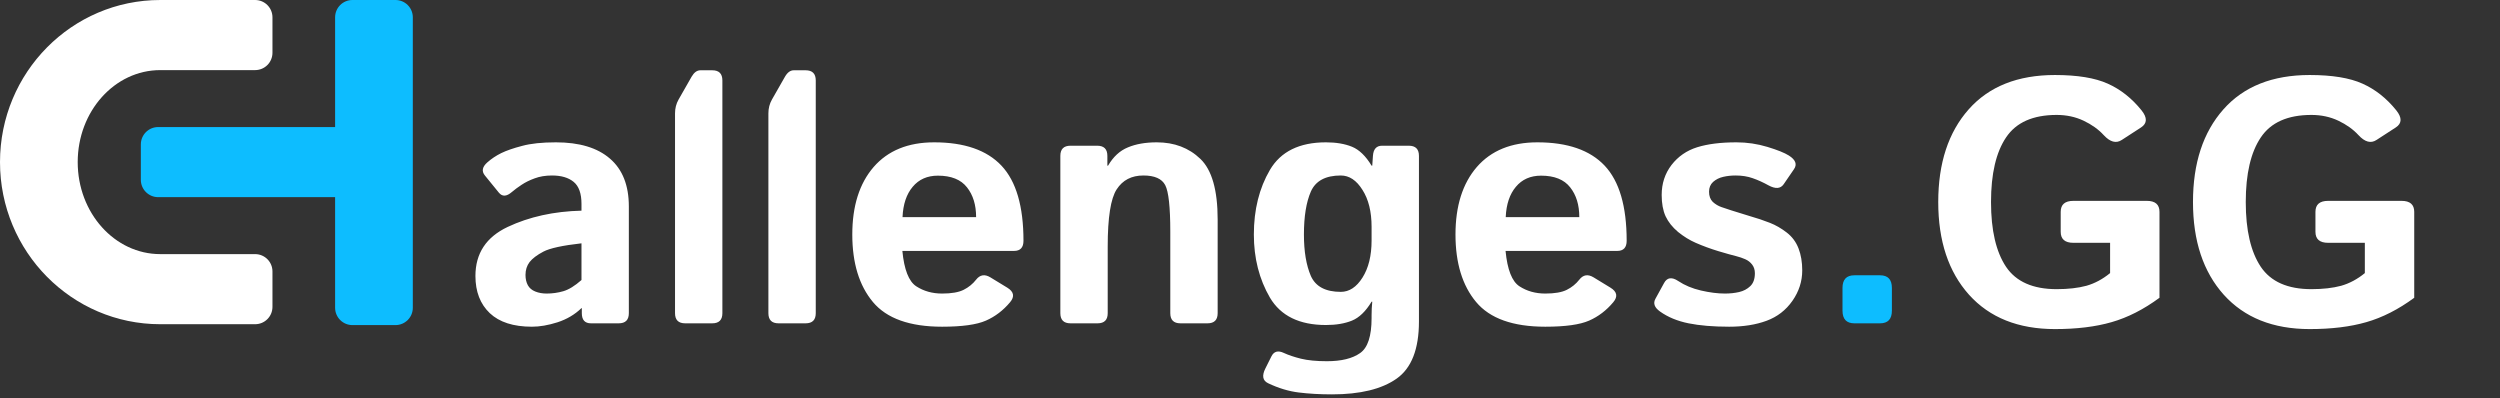 <svg width="433" height="69" viewBox="0 0 433 69" fill="none" xmlns="http://www.w3.org/2000/svg">
   <rect x="0" y="0" width="433" height="69" fill="#333333" stroke="none"/>
   <path
      d="M13.459 28.077C13.459 19.276 19.861 12.143 27.759 12.143H44.191C45.847 12.142 47.19 10.799 47.191 9.143V3.001C47.191 1.344 45.847 0.001 44.191 0.001H27.759C12.428 0.001 0 12.571 0 28.077C0 43.583 12.428 56.154 27.759 56.154L44.191 56.154C45.847 56.154 47.19 54.811 47.191 53.154V47.013C47.191 45.356 45.847 44.013 44.191 44.013L27.759 44.013C19.861 44.013 13.459 36.878 13.459 28.077Z"
      fill="white" />
   <path
      d="M71.5 53.306C71.5 54.962 70.157 56.306 68.5 56.306H61.041C59.384 56.306 58.041 54.962 58.041 53.306L58.041 34.148H27.394C25.737 34.148 24.394 32.805 24.394 31.148V25.006C24.394 23.35 25.737 22.007 27.394 22.006H58.041L58.041 3C58.041 1.343 59.384 8.81201e-05 61.041 0H68.5C70.157 0 71.5 1.343 71.5 3V53.306Z"
      fill="#0DBDFF" />
   <path
      d="M82.344 47.797C82.344 43.891 84.209 41.059 87.939 39.301C91.67 37.543 95.928 36.605 100.713 36.488V35.316C100.713 33.52 100.264 32.25 99.365 31.508C98.467 30.766 97.217 30.395 95.615 30.395C94.482 30.395 93.477 30.561 92.598 30.893C91.738 31.205 90.986 31.576 90.342 32.006C89.717 32.416 89.15 32.836 88.643 33.266C87.744 34.047 87.002 34.086 86.416 33.383L83.984 30.395C83.379 29.652 83.525 28.891 84.424 28.109C85.107 27.504 85.898 26.977 86.797 26.527C87.715 26.078 88.926 25.658 90.43 25.268C91.934 24.857 93.887 24.652 96.289 24.652C100.352 24.652 103.467 25.59 105.635 27.465C107.822 29.34 108.916 32.103 108.916 35.756V54.242C108.916 55.414 108.33 56 107.158 56H102.354C101.299 56 100.771 55.414 100.771 54.242V53.363H100.713C99.561 54.477 98.174 55.297 96.553 55.824C94.951 56.332 93.477 56.586 92.129 56.586C88.926 56.586 86.494 55.805 84.834 54.242C83.174 52.66 82.344 50.512 82.344 47.797ZM91.016 47.621C91.016 48.305 91.152 48.9 91.426 49.408C91.699 49.897 92.129 50.258 92.715 50.492C93.301 50.727 93.955 50.844 94.678 50.844C95.674 50.844 96.641 50.707 97.578 50.434C98.516 50.16 99.561 49.516 100.713 48.5V42.143C97.432 42.514 95.234 42.992 94.121 43.578C93.008 44.164 92.207 44.77 91.719 45.395C91.25 46.02 91.016 46.762 91.016 47.621ZM118.672 56C117.5 56 116.914 55.414 116.914 54.242V19.643C116.914 18.764 117.119 17.963 117.529 17.24L119.785 13.285C120.215 12.543 120.723 12.172 121.309 12.172H123.359C124.531 12.172 125.117 12.758 125.117 13.93V54.242C125.117 55.414 124.531 56 123.359 56H118.672ZM134.844 56C133.672 56 133.086 55.414 133.086 54.242V19.643C133.086 18.764 133.291 17.963 133.701 17.24L135.957 13.285C136.387 12.543 136.895 12.172 137.48 12.172H139.531C140.703 12.172 141.289 12.758 141.289 13.93V54.242C141.289 55.414 140.703 56 139.531 56H134.844ZM147.617 40.619C147.617 35.678 148.848 31.781 151.309 28.93C153.789 26.078 157.285 24.652 161.797 24.652C167.031 24.652 170.918 26 173.457 28.695C175.996 31.391 177.266 35.727 177.266 41.703C177.266 42.875 176.719 43.461 175.625 43.461H156.289C156.602 46.703 157.402 48.744 158.691 49.584C159.98 50.424 161.475 50.844 163.174 50.844C164.795 50.844 166.035 50.629 166.895 50.199C167.754 49.77 168.477 49.184 169.062 48.441C169.727 47.582 170.547 47.445 171.523 48.031L174.453 49.818C175.605 50.522 175.771 51.361 174.951 52.338C173.76 53.764 172.363 54.828 170.762 55.531C169.16 56.234 166.631 56.586 163.174 56.586C157.568 56.586 153.574 55.16 151.191 52.309C148.809 49.457 147.617 45.56 147.617 40.619ZM156.318 37.602H169.062C169.062 35.492 168.535 33.773 167.48 32.445C166.426 31.098 164.746 30.424 162.441 30.424C160.605 30.424 159.15 31.068 158.076 32.357C157.002 33.627 156.416 35.375 156.318 37.602ZM185.41 56C184.238 56 183.652 55.414 183.652 54.242V26.996C183.652 25.824 184.238 25.238 185.41 25.238H190.039C191.211 25.238 191.797 25.824 191.797 26.996V28.695H191.914C192.812 27.152 193.955 26.098 195.342 25.531C196.729 24.945 198.398 24.652 200.352 24.652C203.398 24.652 205.918 25.609 207.91 27.523C209.902 29.438 210.898 32.934 210.898 38.012V54.242C210.898 55.414 210.312 56 209.141 56H204.453C203.281 56 202.695 55.414 202.695 54.242V40.121C202.695 35.863 202.402 33.178 201.816 32.065C201.23 30.951 199.971 30.395 198.037 30.395C195.986 30.395 194.443 31.195 193.408 32.797C192.373 34.379 191.855 37.68 191.855 42.699V54.242C191.855 55.414 191.27 56 190.098 56H185.41ZM217.168 40.619C217.168 36.322 218.096 32.592 219.951 29.428C221.826 26.244 225.059 24.652 229.648 24.652C231.406 24.652 232.91 24.906 234.16 25.414C235.41 25.922 236.543 27.016 237.559 28.695H237.676L237.793 26.996C237.871 25.824 238.398 25.238 239.375 25.238H244.004C245.176 25.238 245.762 25.824 245.762 26.996V55.678C245.762 60.463 244.473 63.764 241.895 65.58C239.316 67.397 235.586 68.305 230.703 68.305C228.633 68.305 226.719 68.197 224.961 67.982C223.203 67.768 221.426 67.231 219.629 66.371C218.691 65.922 218.535 65.072 219.16 63.822L220.215 61.713C220.645 60.853 221.357 60.658 222.354 61.127C223.154 61.498 224.141 61.83 225.312 62.123C226.504 62.416 228.008 62.562 229.824 62.562C232.324 62.562 234.238 62.094 235.566 61.156C236.895 60.238 237.559 58.217 237.559 55.092V54.594C237.559 53.812 237.598 53.031 237.676 52.25H237.559C236.543 53.93 235.41 55.023 234.16 55.531C232.91 56.039 231.406 56.293 229.648 56.293C225.059 56.293 221.826 54.711 219.951 51.547C218.096 48.363 217.168 44.721 217.168 40.619ZM225.84 40.619C225.84 43.549 226.24 45.941 227.041 47.797C227.861 49.633 229.59 50.551 232.227 50.551C233.691 50.551 234.941 49.73 235.977 48.09C237.031 46.43 237.559 44.281 237.559 41.645V39.301C237.559 36.664 237.031 34.525 235.977 32.885C234.941 31.225 233.691 30.395 232.227 30.395C229.59 30.395 227.861 31.322 227.041 33.178C226.24 35.014 225.84 37.494 225.84 40.619ZM252.09 40.619C252.09 35.678 253.32 31.781 255.781 28.93C258.262 26.078 261.758 24.652 266.27 24.652C271.504 24.652 275.391 26 277.93 28.695C280.469 31.391 281.738 35.727 281.738 41.703C281.738 42.875 281.191 43.461 280.098 43.461H260.762C261.074 46.703 261.875 48.744 263.164 49.584C264.453 50.424 265.947 50.844 267.646 50.844C269.268 50.844 270.508 50.629 271.367 50.199C272.227 49.77 272.949 49.184 273.535 48.441C274.199 47.582 275.02 47.445 275.996 48.031L278.926 49.818C280.078 50.522 280.244 51.361 279.424 52.338C278.232 53.764 276.836 54.828 275.234 55.531C273.633 56.234 271.104 56.586 267.646 56.586C262.041 56.586 258.047 55.16 255.664 52.309C253.281 49.457 252.09 45.56 252.09 40.619ZM260.791 37.602H273.535C273.535 35.492 273.008 33.773 271.953 32.445C270.898 31.098 269.219 30.424 266.914 30.424C265.078 30.424 263.623 31.068 262.549 32.357C261.475 33.627 260.889 35.375 260.791 37.602ZM287.51 53.949C286.553 53.266 286.289 52.533 286.719 51.752L288.213 49.027C288.74 48.051 289.561 47.934 290.674 48.676C291.787 49.418 293.096 49.965 294.6 50.316C296.123 50.668 297.51 50.844 298.76 50.844C299.639 50.844 300.459 50.756 301.221 50.58C301.982 50.404 302.627 50.062 303.154 49.555C303.682 49.047 303.945 48.305 303.945 47.328C303.945 46.742 303.789 46.244 303.477 45.834C303.164 45.424 302.764 45.111 302.275 44.897C301.787 44.682 301.27 44.506 300.723 44.369C300 44.193 298.955 43.9 297.588 43.49C296.24 43.08 294.941 42.602 293.691 42.055C292.656 41.605 291.641 40.98 290.645 40.18C289.668 39.359 288.945 38.451 288.477 37.455C288.027 36.459 287.803 35.228 287.803 33.764C287.803 31.791 288.369 30.062 289.502 28.578C290.654 27.094 292.139 26.068 293.955 25.502C295.771 24.936 298.037 24.652 300.752 24.652C302.588 24.652 304.375 24.916 306.113 25.443C307.852 25.971 309.092 26.469 309.834 26.938C311.006 27.68 311.299 28.471 310.713 29.311L308.926 31.918C308.379 32.699 307.5 32.758 306.289 32.094C305.371 31.586 304.463 31.176 303.564 30.863C302.686 30.551 301.699 30.395 300.605 30.395C299.863 30.395 299.15 30.473 298.467 30.629C297.783 30.785 297.197 31.078 296.709 31.508C296.24 31.938 296.006 32.504 296.006 33.207C296.006 33.949 296.221 34.535 296.65 34.965C297.1 35.375 297.607 35.678 298.174 35.873C298.76 36.068 299.316 36.254 299.844 36.43C300.938 36.781 302.041 37.123 303.154 37.455C304.268 37.768 305.4 38.148 306.553 38.598C307.549 38.988 308.516 39.545 309.453 40.268C310.391 40.99 311.074 41.908 311.504 43.022C311.934 44.135 312.148 45.404 312.148 46.83C312.148 48.725 311.582 50.482 310.449 52.103C309.316 53.725 307.822 54.877 305.967 55.56C304.111 56.244 301.953 56.586 299.492 56.586C296.738 56.586 294.395 56.391 292.461 56C290.527 55.609 288.877 54.926 287.51 53.949ZM335.703 34.994C335.703 28.256 337.461 22.904 340.977 18.939C344.492 14.975 349.473 12.992 355.918 12.992C359.805 12.992 362.852 13.49 365.059 14.486C367.285 15.482 369.238 17.025 370.918 19.115C371.934 20.385 371.904 21.371 370.83 22.074L367.49 24.242C366.514 24.887 365.469 24.604 364.355 23.393C363.438 22.396 362.275 21.566 360.869 20.902C359.463 20.238 357.91 19.906 356.211 19.906C352.109 19.906 349.189 21.205 347.451 23.803C345.713 26.381 344.844 30.111 344.844 34.994C344.844 39.877 345.713 43.617 347.451 46.215C349.189 48.793 352.109 50.082 356.211 50.082C358.203 50.082 359.922 49.887 361.367 49.496C362.812 49.086 364.18 48.353 365.469 47.299V42.055H359.111C357.646 42.055 356.914 41.42 356.914 40.15V36.693C356.914 35.424 357.646 34.789 359.111 34.789H371.826C373.291 34.789 374.023 35.424 374.023 36.693V51.576C371.289 53.588 368.525 54.994 365.732 55.795C362.959 56.596 359.688 56.996 355.918 56.996C349.57 56.996 344.609 55.014 341.035 51.049C337.48 47.084 335.703 41.732 335.703 34.994ZM379.824 34.994C379.824 28.256 381.582 22.904 385.098 18.939C388.613 14.975 393.594 12.992 400.039 12.992C403.926 12.992 406.973 13.49 409.18 14.486C411.406 15.482 413.359 17.025 415.039 19.115C416.055 20.385 416.025 21.371 414.951 22.074L411.611 24.242C410.635 24.887 409.59 24.604 408.477 23.393C407.559 22.396 406.396 21.566 404.99 20.902C403.584 20.238 402.031 19.906 400.332 19.906C396.23 19.906 393.311 21.205 391.572 23.803C389.834 26.381 388.965 30.111 388.965 34.994C388.965 39.877 389.834 43.617 391.572 46.215C393.311 48.793 396.23 50.082 400.332 50.082C402.324 50.082 404.043 49.887 405.488 49.496C406.934 49.086 408.301 48.353 409.59 47.299V42.055H403.232C401.768 42.055 401.035 41.42 401.035 40.15V36.693C401.035 35.424 401.768 34.789 403.232 34.789H415.947C417.412 34.789 418.145 35.424 418.145 36.693V51.576C415.41 53.588 412.646 54.994 409.854 55.795C407.08 56.596 403.809 56.996 400.039 56.996C393.691 56.996 388.73 55.014 385.156 51.049C381.602 47.084 379.824 41.732 379.824 34.994Z"
      fill="white" />
   <path
      d="M321.172 56C319.805 56 319.121 55.268 319.121 53.803V49.877C319.121 48.412 319.805 47.68 321.172 47.68H325.625C326.992 47.68 327.676 48.412 327.676 49.877V53.803C327.676 55.268 326.992 56 325.625 56H321.172Z"
      fill="#0DBDFF" />
</svg>